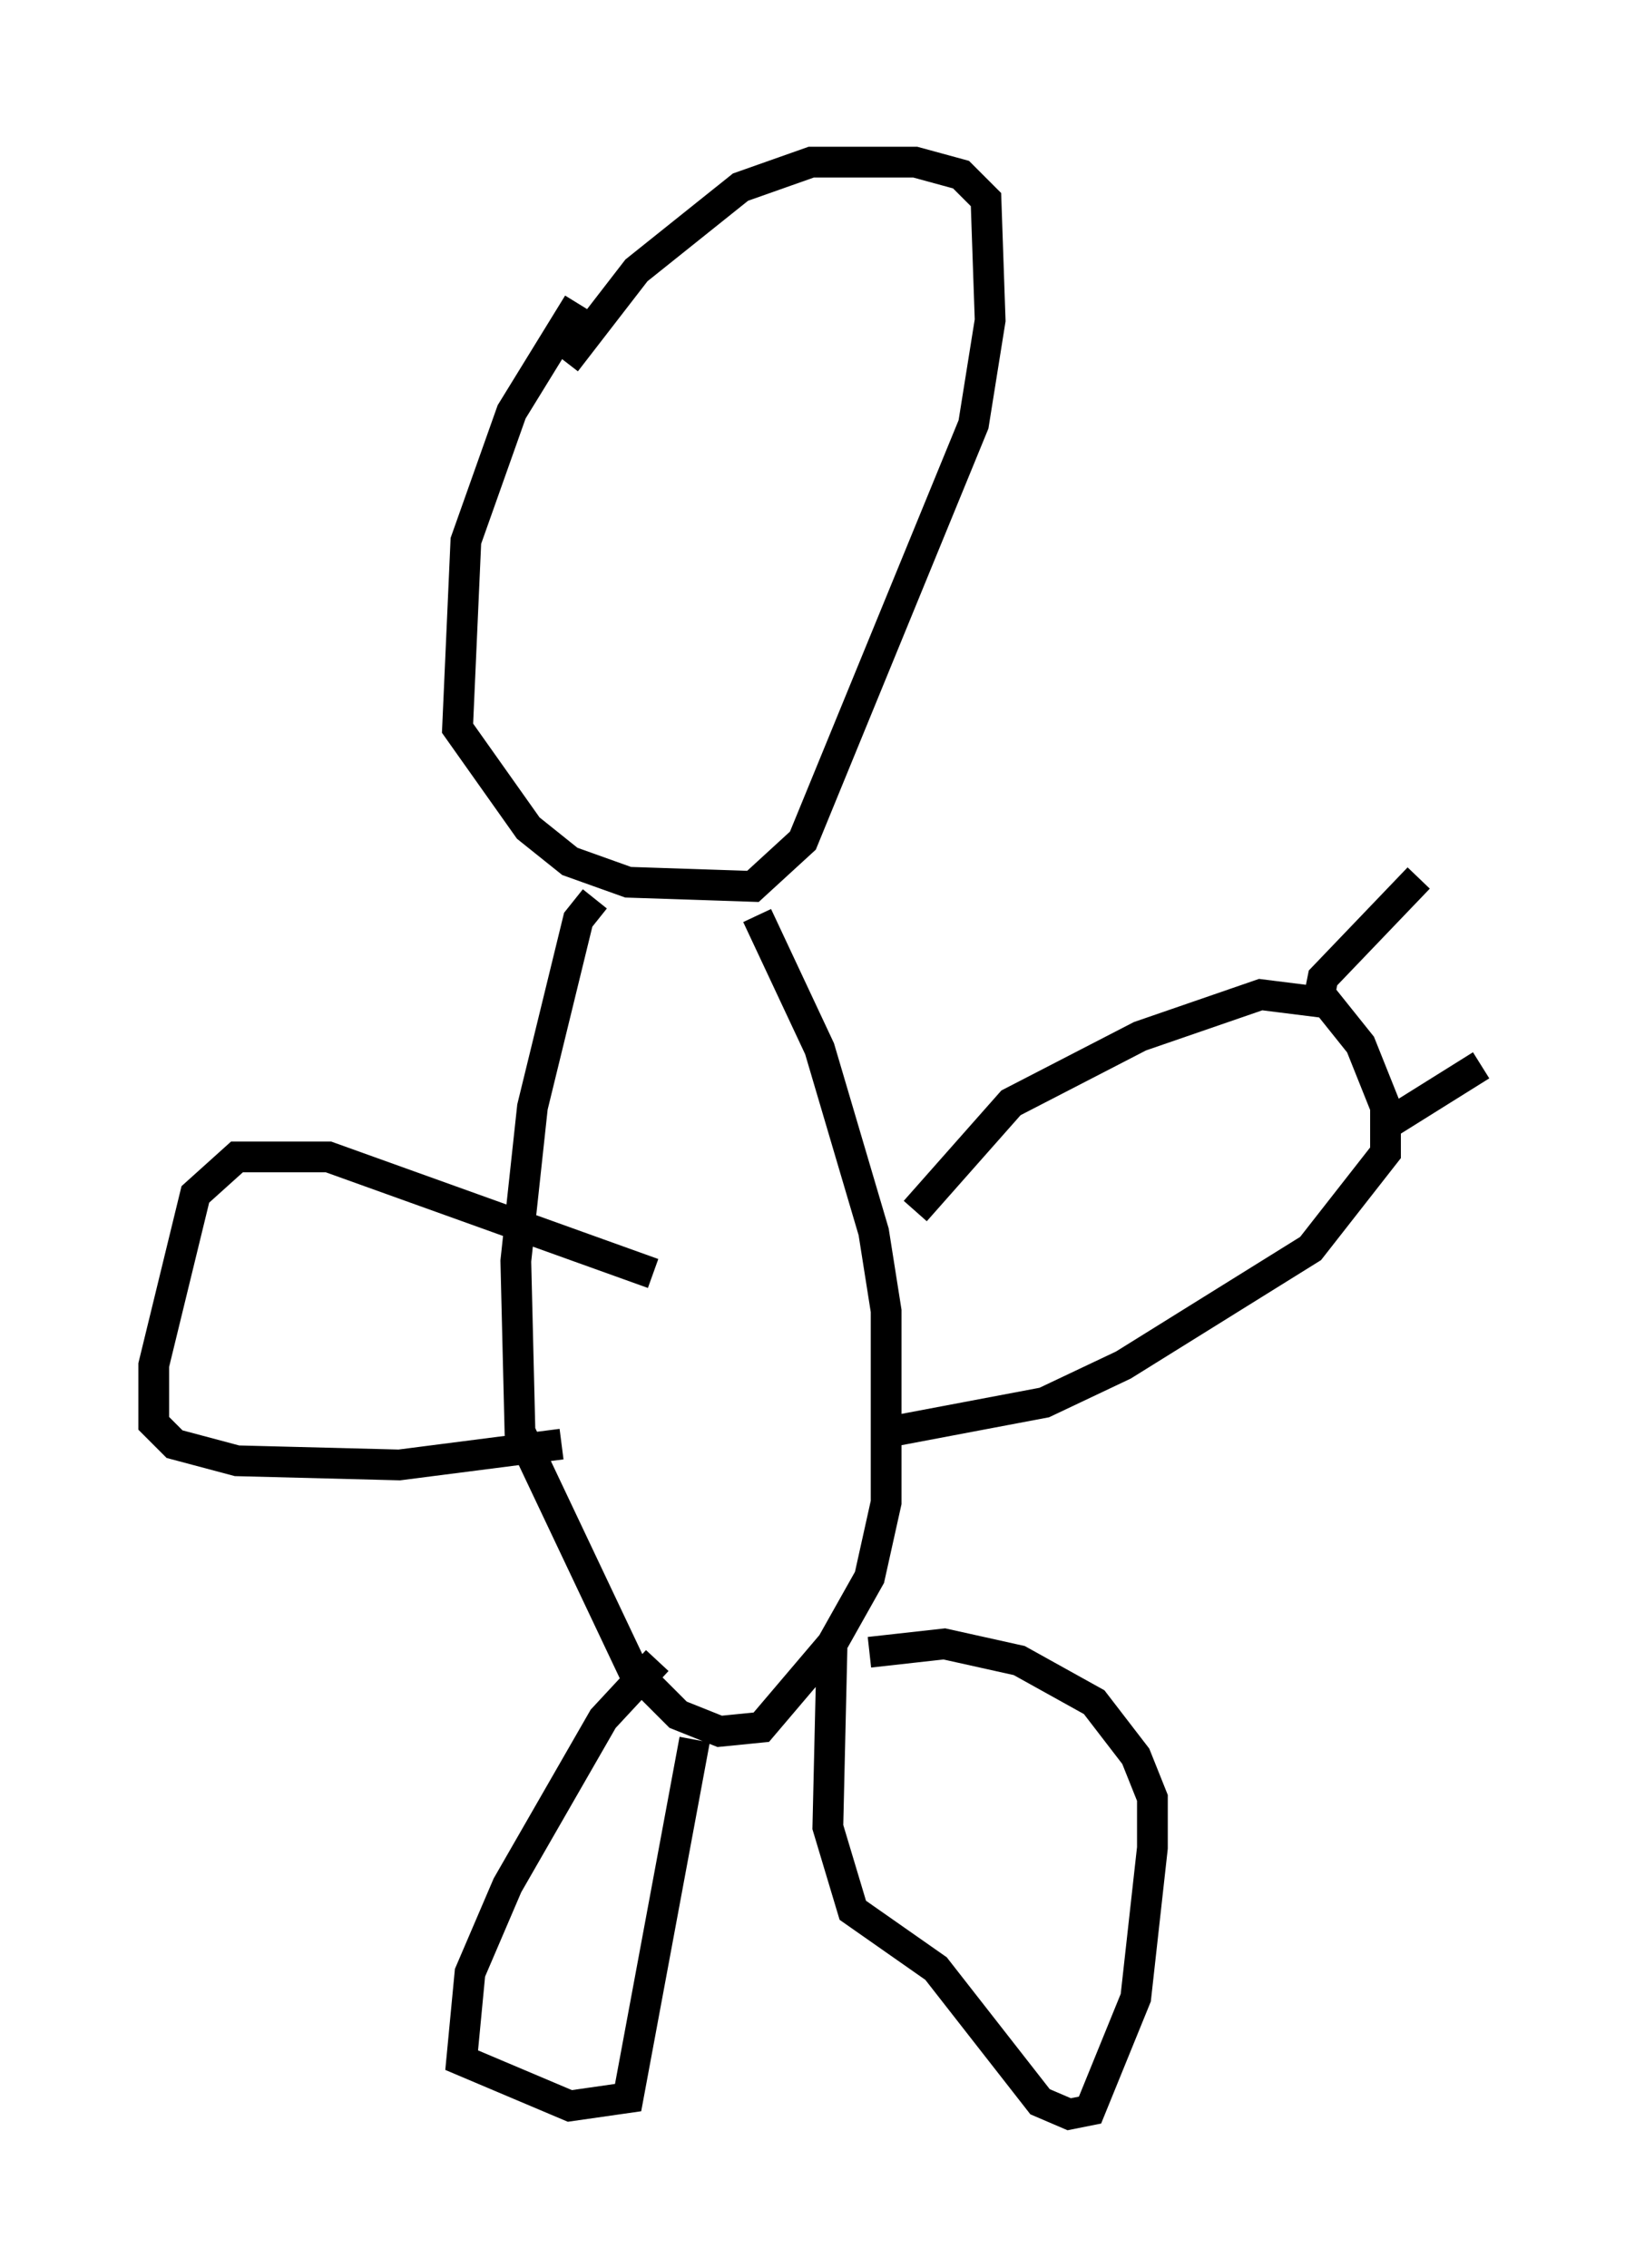 <?xml version="1.0" encoding="utf-8" ?>
<svg baseProfile="full" height="73.734" version="1.1" width="53.166" xmlns="http://www.w3.org/2000/svg" xmlns:ev="http://www.w3.org/2001/xml-events" xmlns:xlink="http://www.w3.org/1999/xlink"><defs /><rect fill="white" height="73.734" width="53.166" x="0" y="0" /><path d="M23.538, 5 m-4.736, 4.871 l-2.165, 3.518 -1.488, 4.195 l-0.271, 6.089 2.3, 3.248 l1.353, 1.083 1.894, 0.677 l4.059, 0.135 1.624, -1.488 l5.548, -13.532 0.541, -3.383 l-0.135, -3.924 -0.812, -0.812 l-1.488, -0.406 -3.383, 0.0 l-2.3, 0.812 -3.383, 2.706 l-2.3, 2.977 m0.947, 17.456 l-0.541, 0.677 -1.488, 6.089 l-0.541, 5.007 0.135, 5.548 l3.654, 7.713 1.488, 1.488 l1.353, 0.541 1.353, -0.135 l2.3, -2.706 1.218, -2.165 l0.541, -2.436 0.0, -6.225 l-0.406, -2.571 -1.759, -5.954 l-2.03, -4.33 m5.142, 9.607 l3.112, -3.518 4.195, -2.165 l3.924, -1.353 2.165, 0.271 l1.083, 1.353 0.812, 2.03 l0.0, 1.488 -2.436, 3.112 l-6.089, 3.789 -2.571, 1.218 l-5.007, 0.947 m-7.713, -5.142 l-10.555, -3.789 -2.977, 0.0 l-1.353, 1.218 -1.353, 5.548 l0.0, 1.894 0.677, 0.677 l2.03, 0.541 5.277, 0.135 l5.277, -0.677 m3.112, 7.036 l-1.759, 1.894 -3.112, 5.413 l-1.218, 2.842 -0.271, 2.842 l3.518, 1.488 1.894, -0.271 l2.165, -11.637 m4.465, -2.977 l-0.135, 5.819 0.812, 2.706 l2.706, 1.894 3.383, 4.33 l0.947, 0.406 0.677, -0.135 l1.488, -3.654 0.541, -4.871 l0.0, -1.624 -0.541, -1.353 l-1.353, -1.759 -2.436, -1.353 l-2.436, -0.541 -2.436, 0.271 m14.614, -21.245 l0.135, -0.677 3.112, -3.248 m-1.218, 8.119 l3.248, -2.03 " fill="none" stroke="black" stroke-width="1" /></svg>